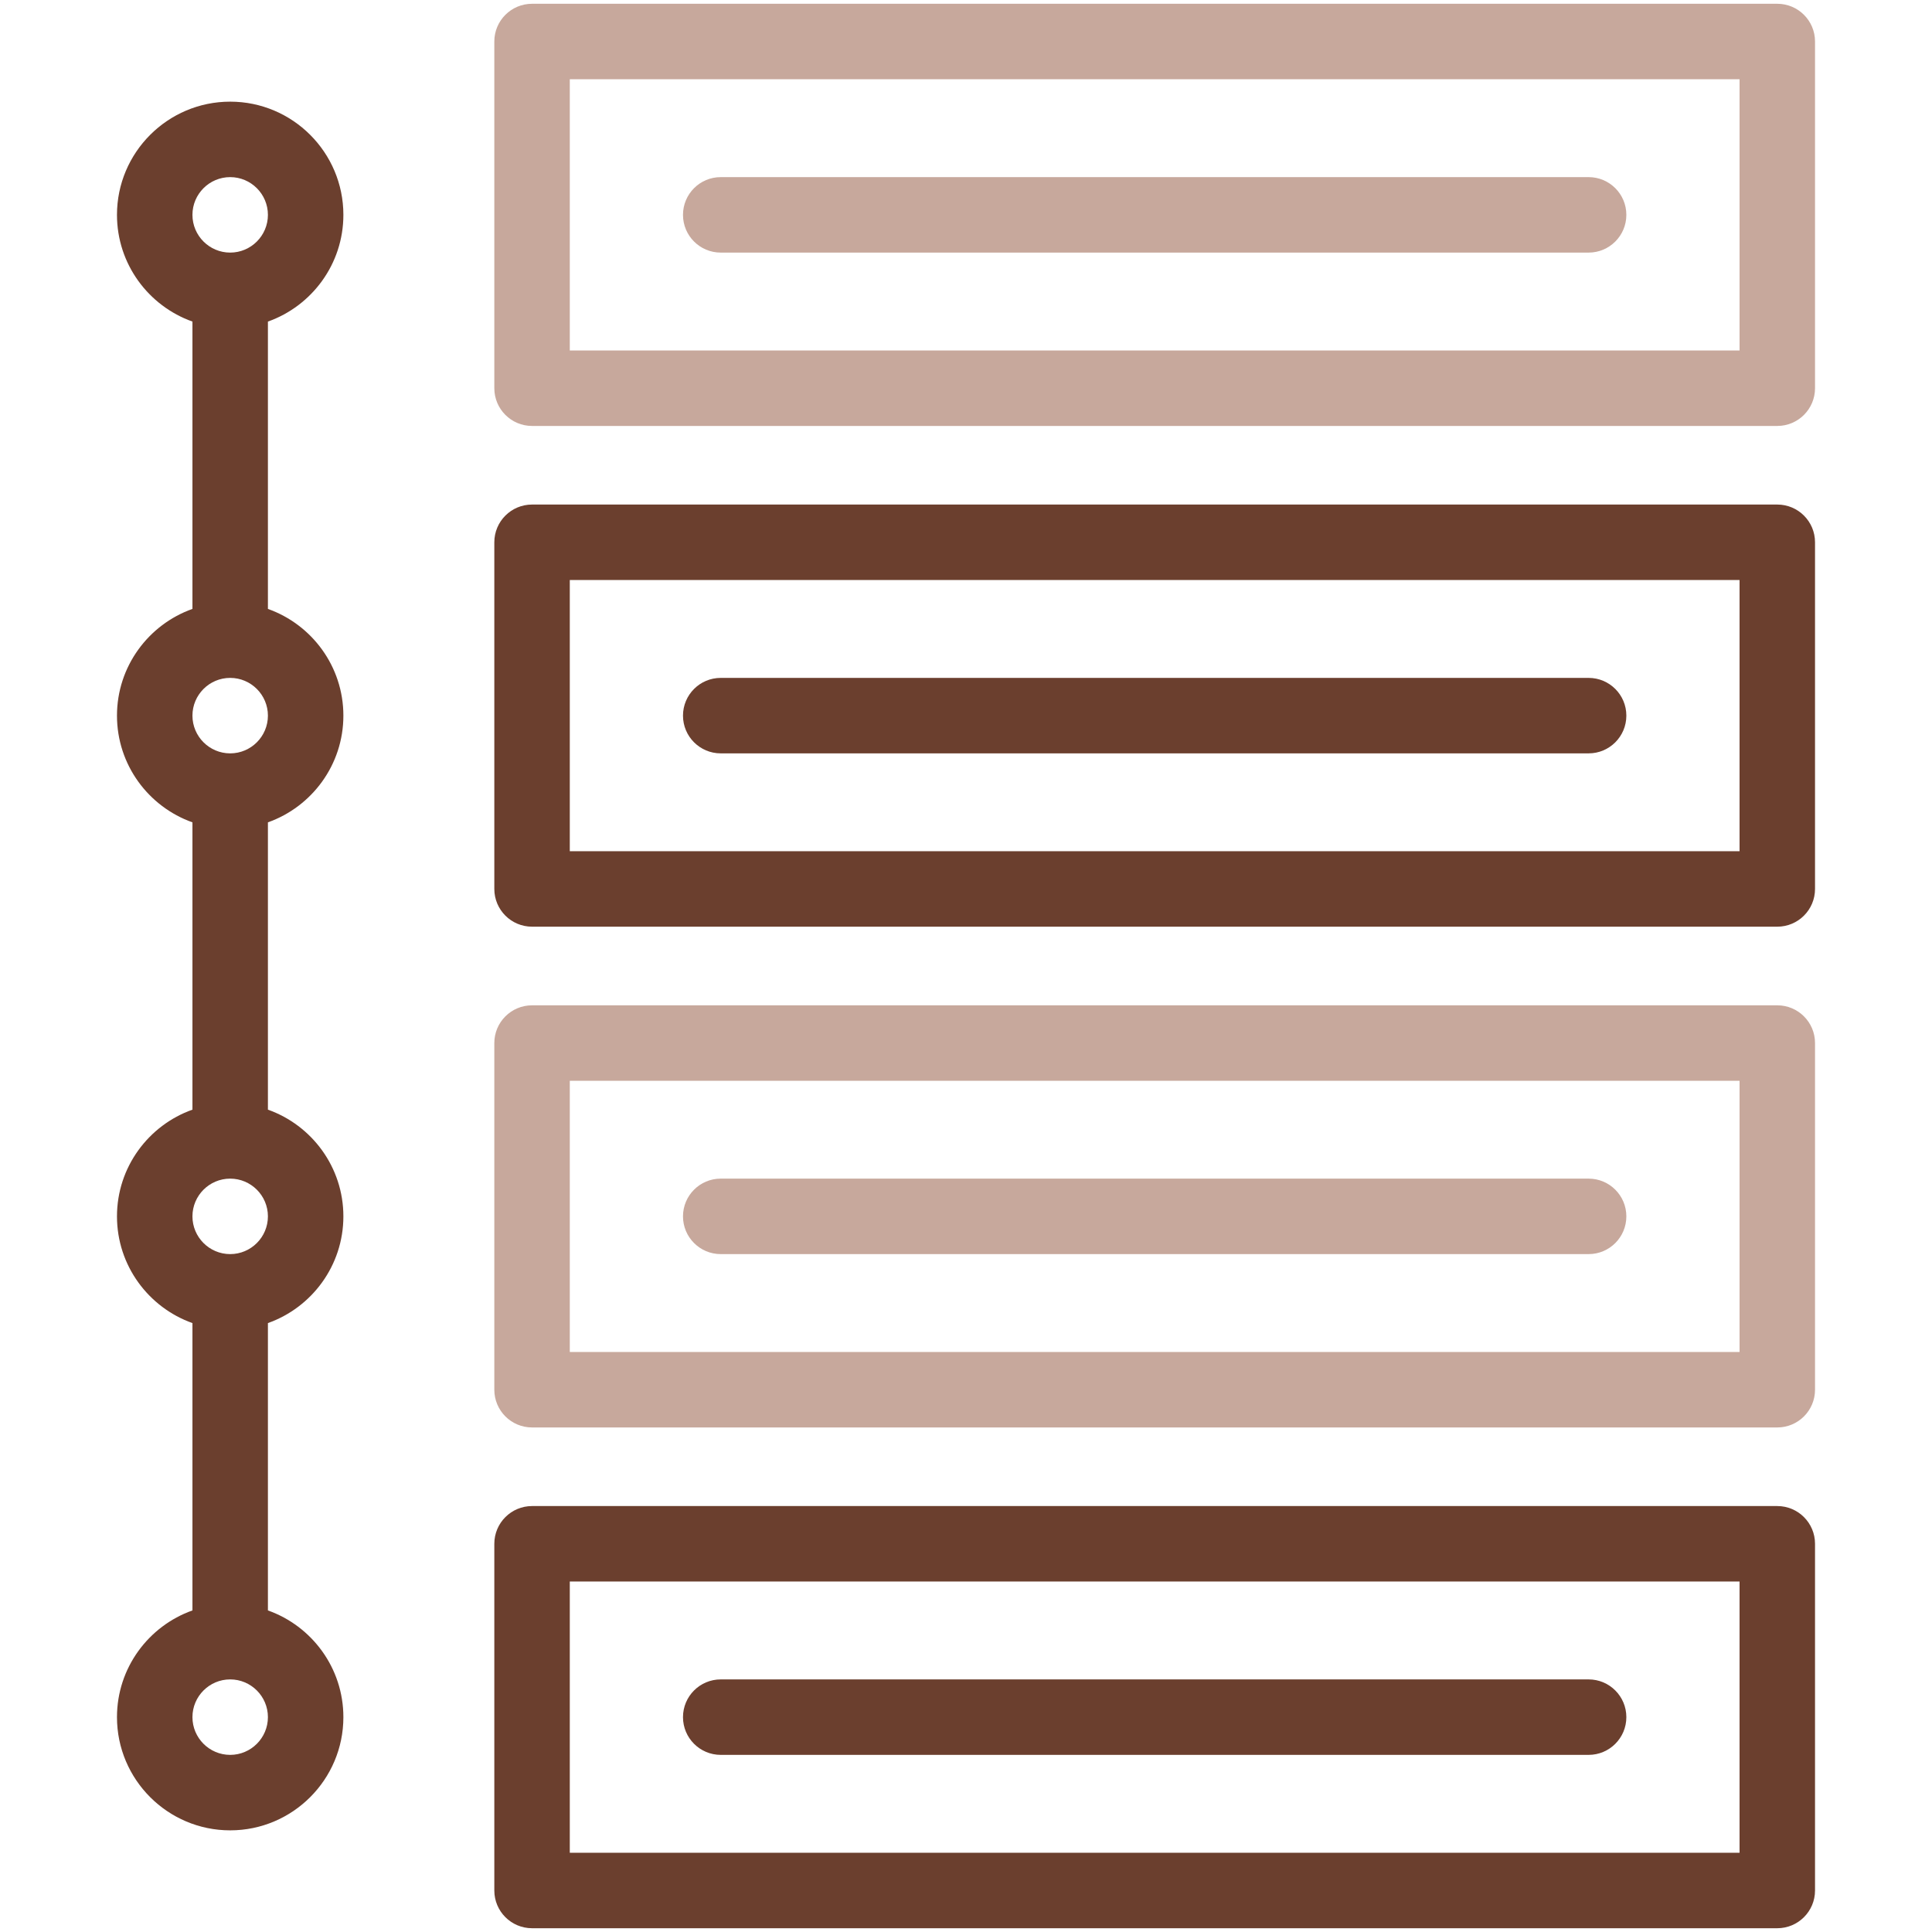 <?xml version="1.0" ?>
<svg xmlns="http://www.w3.org/2000/svg" xmlns:xlink="http://www.w3.org/1999/xlink" version="1.1" width="48px" height="48px"
    viewBox="0 0 512 512" style="enable-background:new 0 0 512 512;" xml:space="preserve">
    <g id="_x33_0_x2C__Timeline_x2C__priority_x2C__structure_x2C__experience_x2C__infographic_x2C__workflow">
        <g>
            <g>
                <path style="fill:#c7a89c;"
                    d="M471,1H141c-5.522,0-10,4.478-10,10v91.88c0,5.522,4.478,10,10,10h330c5.522,0,10-4.478,10-10V11     C481,5.478,476.522,1,471,1z M461,92.88H151V21h310V92.88z" />
                <path style="fill:#c7a89c;"
                    d="M471,266.42H141c-5.522,0-10,4.478-10,10v91.87c0,5.522,4.478,10,10,10h330     c5.522,0,10-4.478,10-10v-91.87C481,270.897,476.522,266.42,471,266.42z M461,358.29H151v-71.87h310V358.29z" />
                <path style="fill:#c7a89c;"
                    d="M191,66.94h230c5.522,0,10-4.478,10-10s-4.478-10-10-10H191c-5.522,0-10,4.478-10,10     S185.478,66.94,191,66.94z" />
                <path style="fill:#c7a89c;"
                    d="M191,332.35h230c5.522,0,10-4.478,10-10s-4.478-10-10-10H191c-5.522,0-10,4.478-10,10     S185.478,332.35,191,332.35z" />
            </g>
            <g>
                <path style="fill:#6b3f2e;"
                    d="M471,133.71H141c-5.522,0-10,4.478-10,10v91.87c0,5.522,4.478,10,10,10h330     c5.522,0,10-4.478,10-10v-91.87C481,138.188,476.522,133.71,471,133.71z M461,225.58H151v-71.87h310V225.58z" />
                <path style="fill:#6b3f2e;"
                    d="M471,399.12H141c-5.522,0-10,4.478-10,10V501c0,5.522,4.478,10,10,10h330c5.522,0,10-4.478,10-10     v-91.88C481,403.598,476.522,399.12,471,399.12z M461,491H151v-71.88h310V491z" />
                <path style="fill:#6b3f2e;"
                    d="M191,199.65h230c5.522,0,10-4.478,10-10s-4.478-10-10-10H191c-5.522,0-10,4.478-10,10     S185.478,199.65,191,199.65z" />
                <path style="fill:#6b3f2e;"
                    d="M91,56.94c0-16.542-13.458-30-30-30s-30,13.458-30,30c0,13.036,8.361,24.152,20,28.28v76.15     c-11.639,4.128-20,15.243-20,28.28s8.361,24.152,20,28.28v76.14c-11.639,4.128-20,15.243-20,28.28s8.361,24.152,20,28.28v76.15     c-11.639,4.128-20,15.243-20,28.28c0,16.542,13.458,30,30,30s30-13.458,30-30c0-13.036-8.361-24.152-20-28.28v-76.15     c11.639-4.128,20-15.243,20-28.28s-8.361-24.152-20-28.28v-76.14c11.639-4.128,20-15.243,20-28.28s-8.361-24.152-20-28.28V85.22     C82.639,81.092,91,69.977,91,56.94z M61,46.94c5.514,0,10,4.486,10,10s-4.486,10-10,10s-10-4.486-10-10S55.486,46.94,61,46.94z      M61,465.06c-5.514,0-10-4.486-10-10s4.486-10,10-10s10,4.486,10,10S66.514,465.06,61,465.06z M61,332.35     c-5.514,0-10-4.486-10-10s4.486-10,10-10s10,4.486,10,10S66.514,332.35,61,332.35z M61,199.65c-5.514,0-10-4.486-10-10     s4.486-10,10-10s10,4.486,10,10S66.514,199.65,61,199.65z" />
                <path style="fill:#6b3f2e;"
                    d="M191,465.06h230c5.522,0,10-4.478,10-10s-4.478-10-10-10H191c-5.522,0-10,4.478-10,10     S185.478,465.06,191,465.06z" />
            </g>
        </g>
    </g>
    <g id="Layer_1" />
</svg>